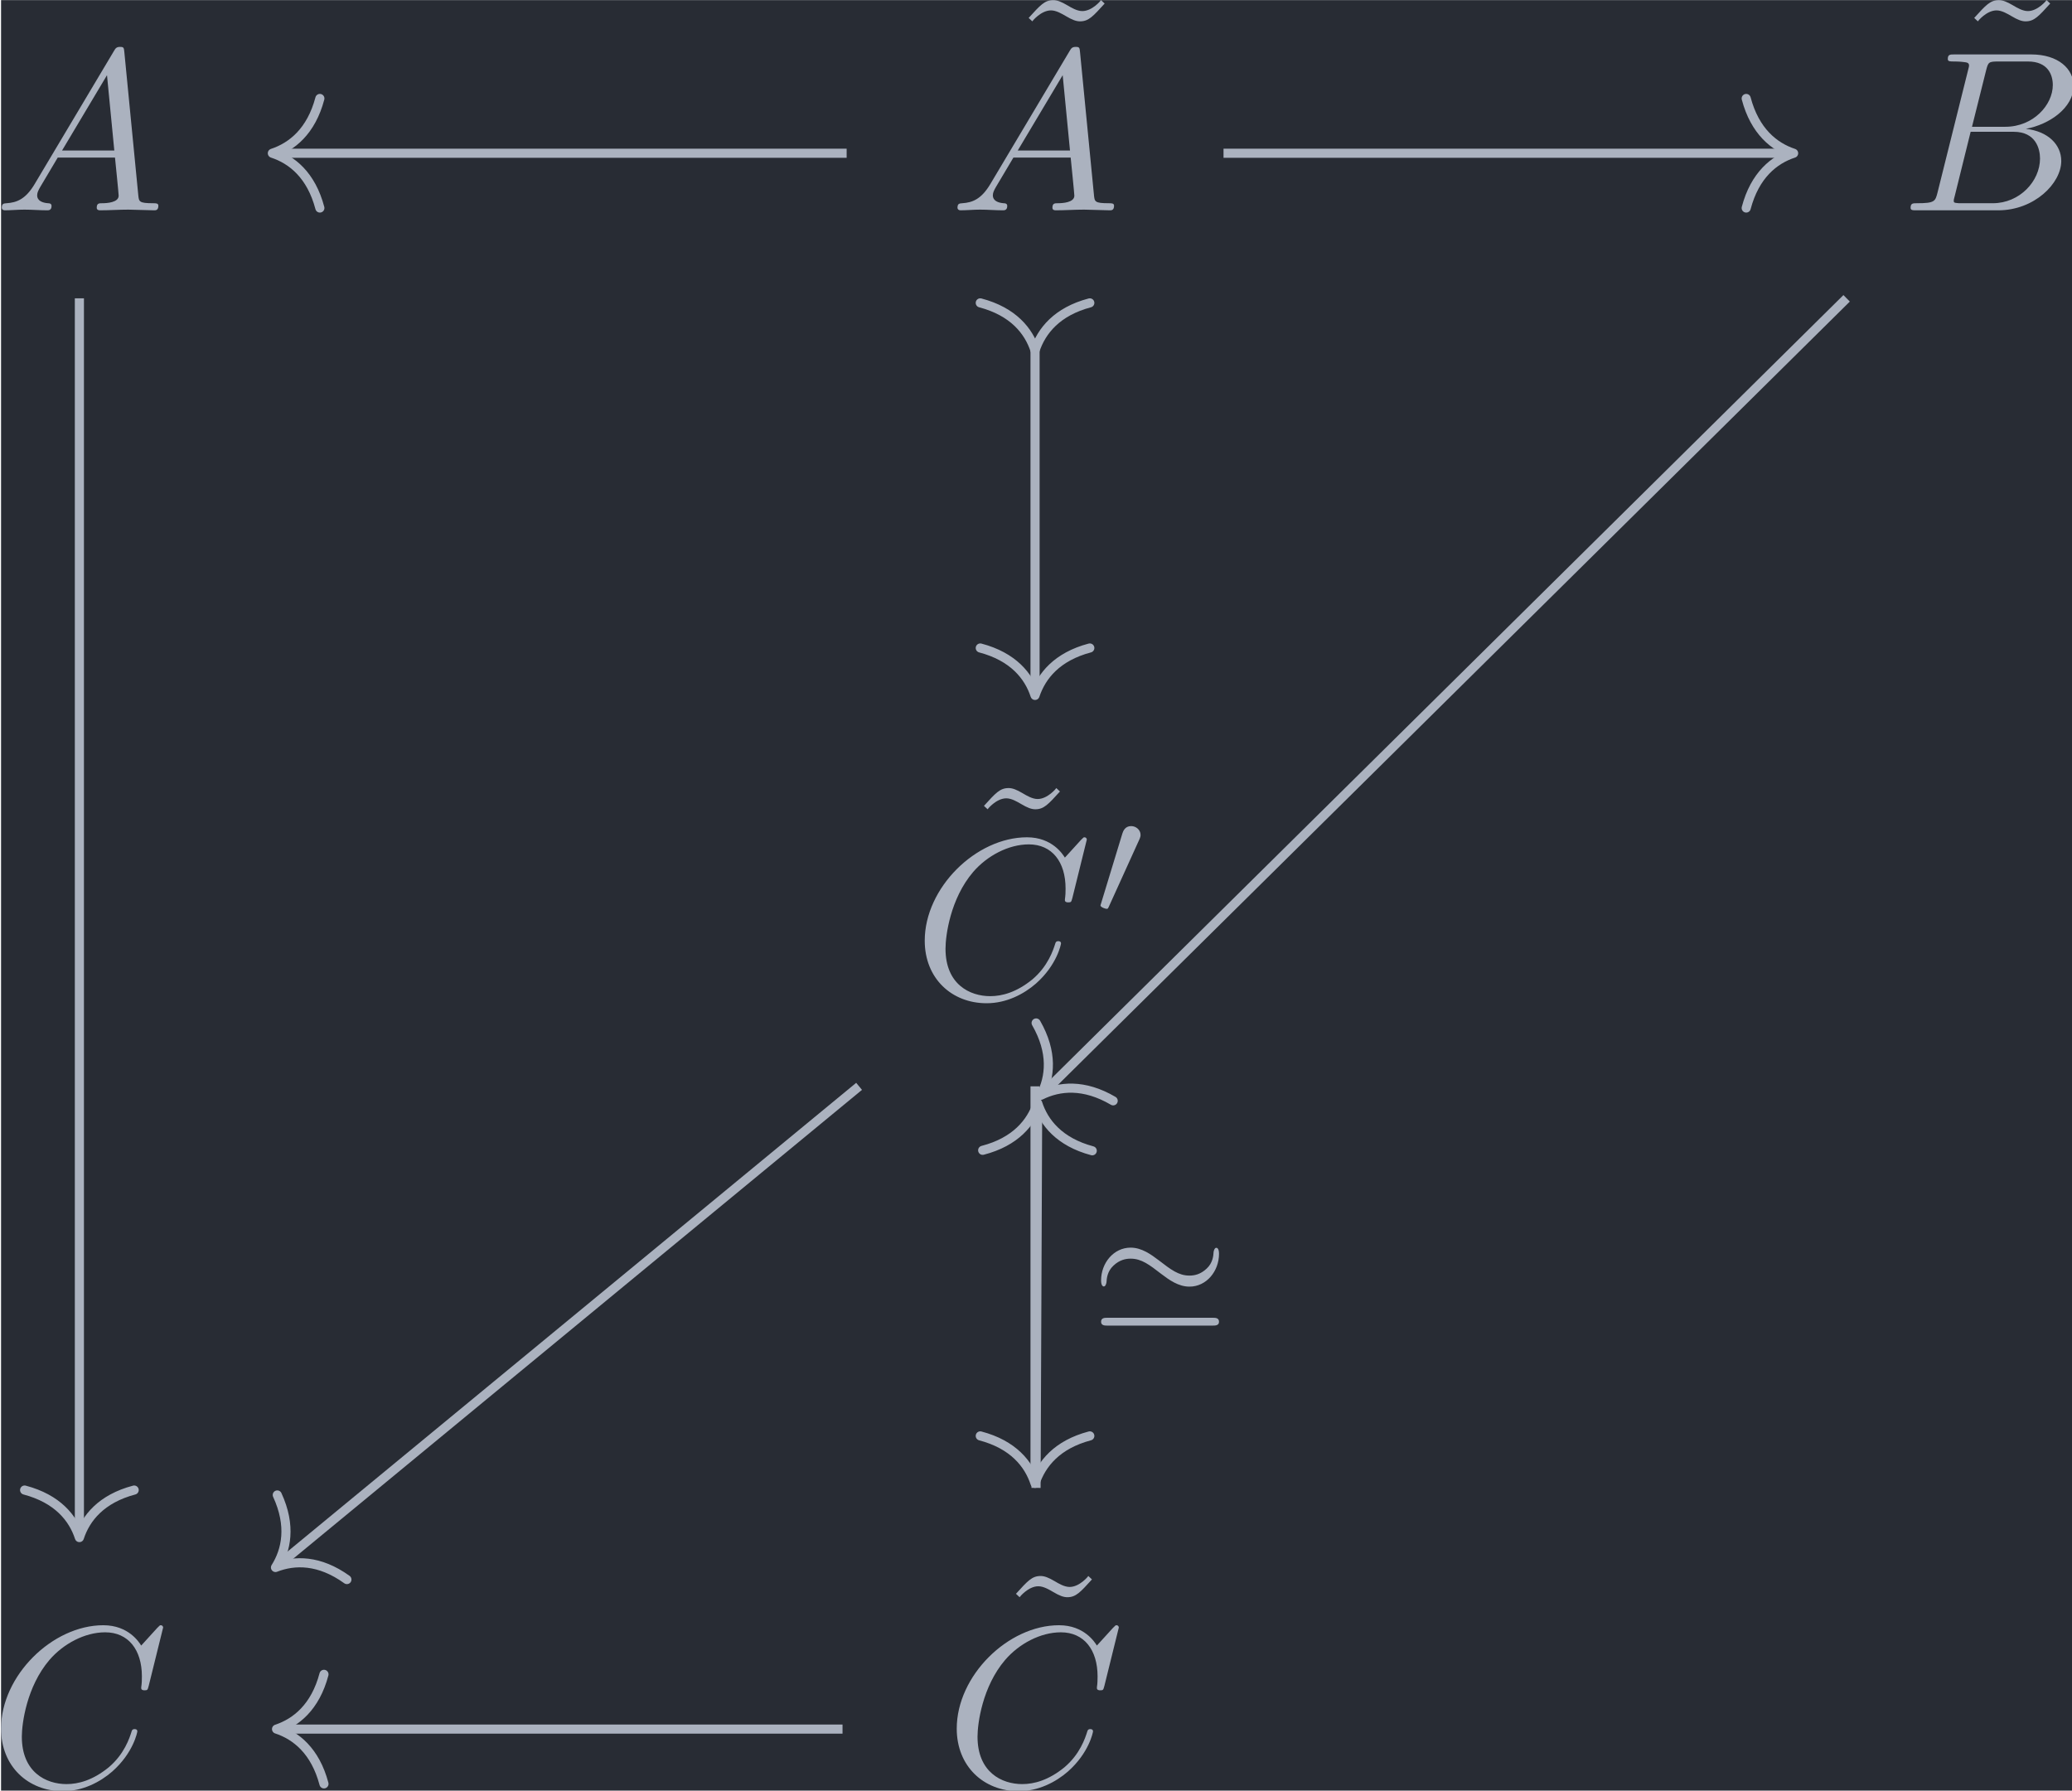 <?xml version='1.0' encoding='UTF-8'?>
<!-- This file was generated by dvisvgm 3.4.4 -->
<svg version='1.1' xmlns='http://www.w3.org/2000/svg' xmlns:xlink='http://www.w3.org/1999/xlink' width='105.447pt' height='91.128pt' viewBox='220.037 25.628 105.447 91.128'>
<defs>
<path id='g0-39' d='M5.684-3.173C5.684-3.431 5.586-3.438 5.565-3.438C5.495-3.438 5.454-3.32 5.447-3.25C5.44-3.11 5.419-2.783 5.147-2.532C4.875-2.273 4.603-2.225 4.394-2.225C3.919-2.225 3.578-2.49 3.062-2.887C2.713-3.152 2.308-3.445 1.827-3.445C1.081-3.445 .537-2.769 .537-2.015C.537-1.764 .635-1.75 .656-1.75C.732-1.75 .767-1.883 .774-1.939C.781-2.078 .802-2.406 1.074-2.657C1.346-2.915 1.618-2.964 1.827-2.964C2.301-2.964 2.643-2.699 3.159-2.301C3.508-2.036 3.912-1.743 4.394-1.743C5.14-1.743 5.684-2.42 5.684-3.173ZM.816-.384C.697-.384 .537-.384 .537-.209C.537-.042 .704-.042 .816-.042H5.405C5.516-.042 5.684-.042 5.684-.209C5.684-.384 5.523-.384 5.405-.384H.816Z'/>
<path id='g0-48' d='M2.022-3.292C2.078-3.41 2.085-3.466 2.085-3.515C2.085-3.731 1.89-3.898 1.674-3.898C1.409-3.898 1.325-3.682 1.29-3.571L.37-.551C.363-.537 .335-.446 .335-.439C.335-.356 .551-.286 .607-.286C.656-.286 .663-.3 .711-.404L2.022-3.292Z'/>
<path id='g2-126' d='M4.144-6.506L3.985-6.655C3.985-6.645 3.606-6.177 3.168-6.177C2.939-6.177 2.69-6.326 2.521-6.426C2.252-6.585 2.072-6.655 1.903-6.655C1.524-6.655 1.335-6.436 .827-5.878L.986-5.729C.986-5.738 1.365-6.207 1.803-6.207C2.032-6.207 2.281-6.057 2.451-5.958C2.72-5.798 2.899-5.729 3.068-5.729C3.447-5.729 3.636-5.948 4.144-6.506Z'/>
<path id='g1-65' d='M1.783-1.146C1.385-.478 .996-.339 .558-.309C.438-.299 .349-.299 .349-.11C.349-.05 .399 0 .478 0C.747 0 1.056-.03 1.335-.03C1.664-.03 2.012 0 2.331 0C2.391 0 2.521 0 2.521-.189C2.521-.299 2.431-.309 2.361-.309C2.132-.329 1.893-.408 1.893-.658C1.893-.777 1.953-.887 2.032-1.026L2.79-2.301H5.29C5.31-2.092 5.45-.737 5.45-.638C5.45-.339 4.932-.309 4.732-.309C4.593-.309 4.493-.309 4.493-.11C4.493 0 4.613 0 4.633 0C5.041 0 5.469-.03 5.878-.03C6.127-.03 6.755 0 7.004 0C7.064 0 7.183 0 7.183-.199C7.183-.309 7.083-.309 6.954-.309C6.336-.309 6.336-.379 6.306-.667L5.699-6.894C5.679-7.093 5.679-7.133 5.509-7.133C5.35-7.133 5.31-7.064 5.25-6.964L1.783-1.146ZM2.979-2.61L4.941-5.898L5.26-2.61H2.979Z'/>
<path id='g1-66' d='M1.594-.777C1.494-.389 1.474-.309 .687-.309C.518-.309 .418-.309 .418-.11C.418 0 .508 0 .687 0H4.244C5.818 0 6.994-1.176 6.994-2.152C6.994-2.869 6.416-3.447 5.45-3.557C6.486-3.746 7.532-4.483 7.532-5.43C7.532-6.167 6.874-6.804 5.679-6.804H2.331C2.142-6.804 2.042-6.804 2.042-6.605C2.042-6.496 2.132-6.496 2.321-6.496C2.341-6.496 2.531-6.496 2.7-6.476C2.879-6.456 2.969-6.446 2.969-6.316C2.969-6.276 2.959-6.247 2.929-6.127L1.594-.777ZM3.098-3.646L3.716-6.117C3.806-6.466 3.826-6.496 4.254-6.496H5.539C6.416-6.496 6.625-5.908 6.625-5.469C6.625-4.593 5.768-3.646 4.553-3.646H3.098ZM2.65-.309C2.511-.309 2.491-.309 2.431-.319C2.331-.329 2.301-.339 2.301-.418C2.301-.448 2.301-.468 2.351-.648L3.039-3.427H4.922C5.878-3.427 6.067-2.69 6.067-2.262C6.067-1.275 5.181-.309 4.005-.309H2.65Z'/>
<path id='g1-67' d='M7.572-6.924C7.572-6.954 7.552-7.024 7.462-7.024C7.432-7.024 7.422-7.014 7.313-6.904L6.615-6.137C6.526-6.276 6.067-7.024 4.961-7.024C2.74-7.024 .498-4.822 .498-2.511C.498-.867 1.674 .219 3.198 .219C4.065 .219 4.822-.179 5.35-.638C6.276-1.455 6.446-2.361 6.446-2.391C6.446-2.491 6.346-2.491 6.326-2.491C6.267-2.491 6.217-2.471 6.197-2.391C6.107-2.102 5.878-1.395 5.191-.817C4.503-.259 3.875-.09 3.357-.09C2.461-.09 1.405-.608 1.405-2.162C1.405-2.73 1.614-4.344 2.61-5.509C3.218-6.217 4.154-6.715 5.041-6.715C6.057-6.715 6.645-5.948 6.645-4.792C6.645-4.394 6.615-4.384 6.615-4.284S6.725-4.184 6.765-4.184C6.894-4.184 6.894-4.204 6.944-4.384L7.572-6.924Z'/>
</defs>
<g id='page1' transform='matrix(1.166 0 0 1.166 0 0)'>
<rect x='188.757' y='21.985' width='90.457' height='78.174' fill='#282c34'/>
<g fill='#abb2bf' transform='matrix(1 0 0 1 -53.765 51.587)'>
<use x='242.205' y='-20.428' xlink:href='#g1-65'/>
</g>
<g fill='#abb2bf' transform='matrix(1 0 0 1 -53.765 51.587)'>
<use x='286.546' y='-22.947' xlink:href='#g2-126'/>
<use x='283.917' y='-20.428' xlink:href='#g1-65'/>
</g>
<g fill='#abb2bf' transform='matrix(1 0 0 1 -54.058 51.587)'>
<use x='328.109' y='-22.947' xlink:href='#g2-126'/>
<use x='325.741' y='-20.428' xlink:href='#g1-66'/>
</g>
<g fill='#abb2bf' transform='matrix(1 0 0 1 -55.343 51.587)'>
<use x='286.173' y='11.444' xlink:href='#g2-126'/>
<use x='283.917' y='13.962' xlink:href='#g1-67'/>
<use x='291.75' y='10.347' xlink:href='#g0-48'/>
</g>
<g fill='#abb2bf' transform='matrix(1 0 0 1 -53.946 51.587)'>
<use x='242.205' y='48.353' xlink:href='#g1-67'/>
</g>
<g fill='#abb2bf' transform='matrix(1 0 0 1 -53.946 51.587)'>
<use x='286.173' y='45.835' xlink:href='#g2-126'/>
<use x='283.917' y='48.353' xlink:href='#g1-67'/>
</g>
<path d='M192.176 35V88.887' stroke='#abb2bf' fill='none' stroke-width='.398' stroke-miterlimit='10'/>
<path d='M194.567 87.016C193.133 87.395 192.453 88.238 192.176 89.09C191.899 88.238 191.219 87.395 189.785 87.016' stroke='#abb2bf' fill='none' stroke-width='.398' stroke-miterlimit='10' stroke-linecap='round' stroke-linejoin='round'/>
<path d='M225.664 28.668H200.797' stroke='#abb2bf' fill='none' stroke-width='.398' stroke-miterlimit='10'/>
<path d='M202.672 31.059C202.293 29.621 201.449 28.945 200.598 28.668C201.449 28.387 202.293 27.711 202.672 26.277' stroke='#abb2bf' fill='none' stroke-width='.398' stroke-miterlimit='10' stroke-linecap='round' stroke-linejoin='round'/>
<path d='M233.887 37.074V52.133' stroke='#abb2bf' fill='none' stroke-width='.398' stroke-miterlimit='10'/>
<path d='M231.496 35.199C232.933 35.578 233.609 36.422 233.886 37.273C234.168 36.422 234.843 35.578 236.277 35.199' stroke='#abb2bf' fill='none' stroke-width='.398' stroke-miterlimit='10' stroke-linecap='round' stroke-linejoin='round'/>
<path d='M236.277 50.262C234.843 50.641 234.168 51.484 233.886 52.332C233.609 51.484 232.933 50.641 231.496 50.262' stroke='#abb2bf' fill='none' stroke-width='.398' stroke-miterlimit='10' stroke-linecap='round' stroke-linejoin='round'/>
<path d='M242.113 28.668H266.797' stroke='#abb2bf' fill='none' stroke-width='.398' stroke-miterlimit='10'/>
<path d='M264.926 26.277C265.305 27.711 266.148 28.387 266.996 28.668C266.148 28.945 265.305 29.621 264.926 31.059' stroke='#abb2bf' fill='none' stroke-width='.398' stroke-miterlimit='10' stroke-linecap='round' stroke-linejoin='round'/>
<path d='M269.309 35L234.285 69.645' stroke='#abb2bf' fill='none' stroke-width='.398' stroke-miterlimit='10'/>
<path d='M237.297 70.027C236.02 69.277 234.942 69.387 234.141 69.785C234.551 68.992 234.672 67.914 233.934 66.629' stroke='#abb2bf' fill='none' stroke-width='.398' stroke-miterlimit='10' stroke-linecap='round' stroke-linejoin='round'/>
<path d='M226.207 69.395L200.887 90.266' stroke='#abb2bf' fill='none' stroke-width='.398' stroke-miterlimit='10'/>
<path d='M203.852 90.922C202.649 90.055 201.567 90.07 200.735 90.395C201.211 89.637 201.434 88.578 200.813 87.23' stroke='#abb2bf' fill='none' stroke-width='.398' stroke-miterlimit='10' stroke-linecap='round' stroke-linejoin='round'/>
<path d='M233.887 69.395V86.523' stroke='#abb2bf' fill='none' stroke-width='.398' stroke-miterlimit='10'/>
<path d='M236.277 84.652C234.843 85.031 234.168 85.875 233.886 86.723C233.609 85.875 232.933 85.031 231.496 84.652' stroke='#abb2bf' fill='none' stroke-width='.398' stroke-miterlimit='10' stroke-linecap='round' stroke-linejoin='round'/>
<g fill='#abb2bf' transform='matrix(1 0 0 1 2.232 9.953)'>
<use x='234' y='69.927' xlink:href='#g0-39'/>
</g>
<path d='M225.484 97.449H200.981' stroke='#abb2bf' fill='none' stroke-width='.398' stroke-miterlimit='10'/>
<path d='M202.851 99.84C202.472 98.406 201.629 97.727 200.781 97.449C201.629 97.168 202.472 96.492 202.851 95.059' stroke='#abb2bf' fill='none' stroke-width='.398' stroke-miterlimit='10' stroke-linecap='round' stroke-linejoin='round'/>
<path d='M233.93 86.922L234 70.324' stroke='#abb2bf' fill='none' stroke-width='.398' stroke-miterlimit='10'/>
<path d='M231.601 72.187C233.035 71.816 233.719 70.973 234 70.125C234.273 70.977 234.949 71.824 236.383 72.207' stroke='#abb2bf' fill='none' stroke-width='.398' stroke-miterlimit='10' stroke-linecap='round' stroke-linejoin='round'/>
</g>
</svg>